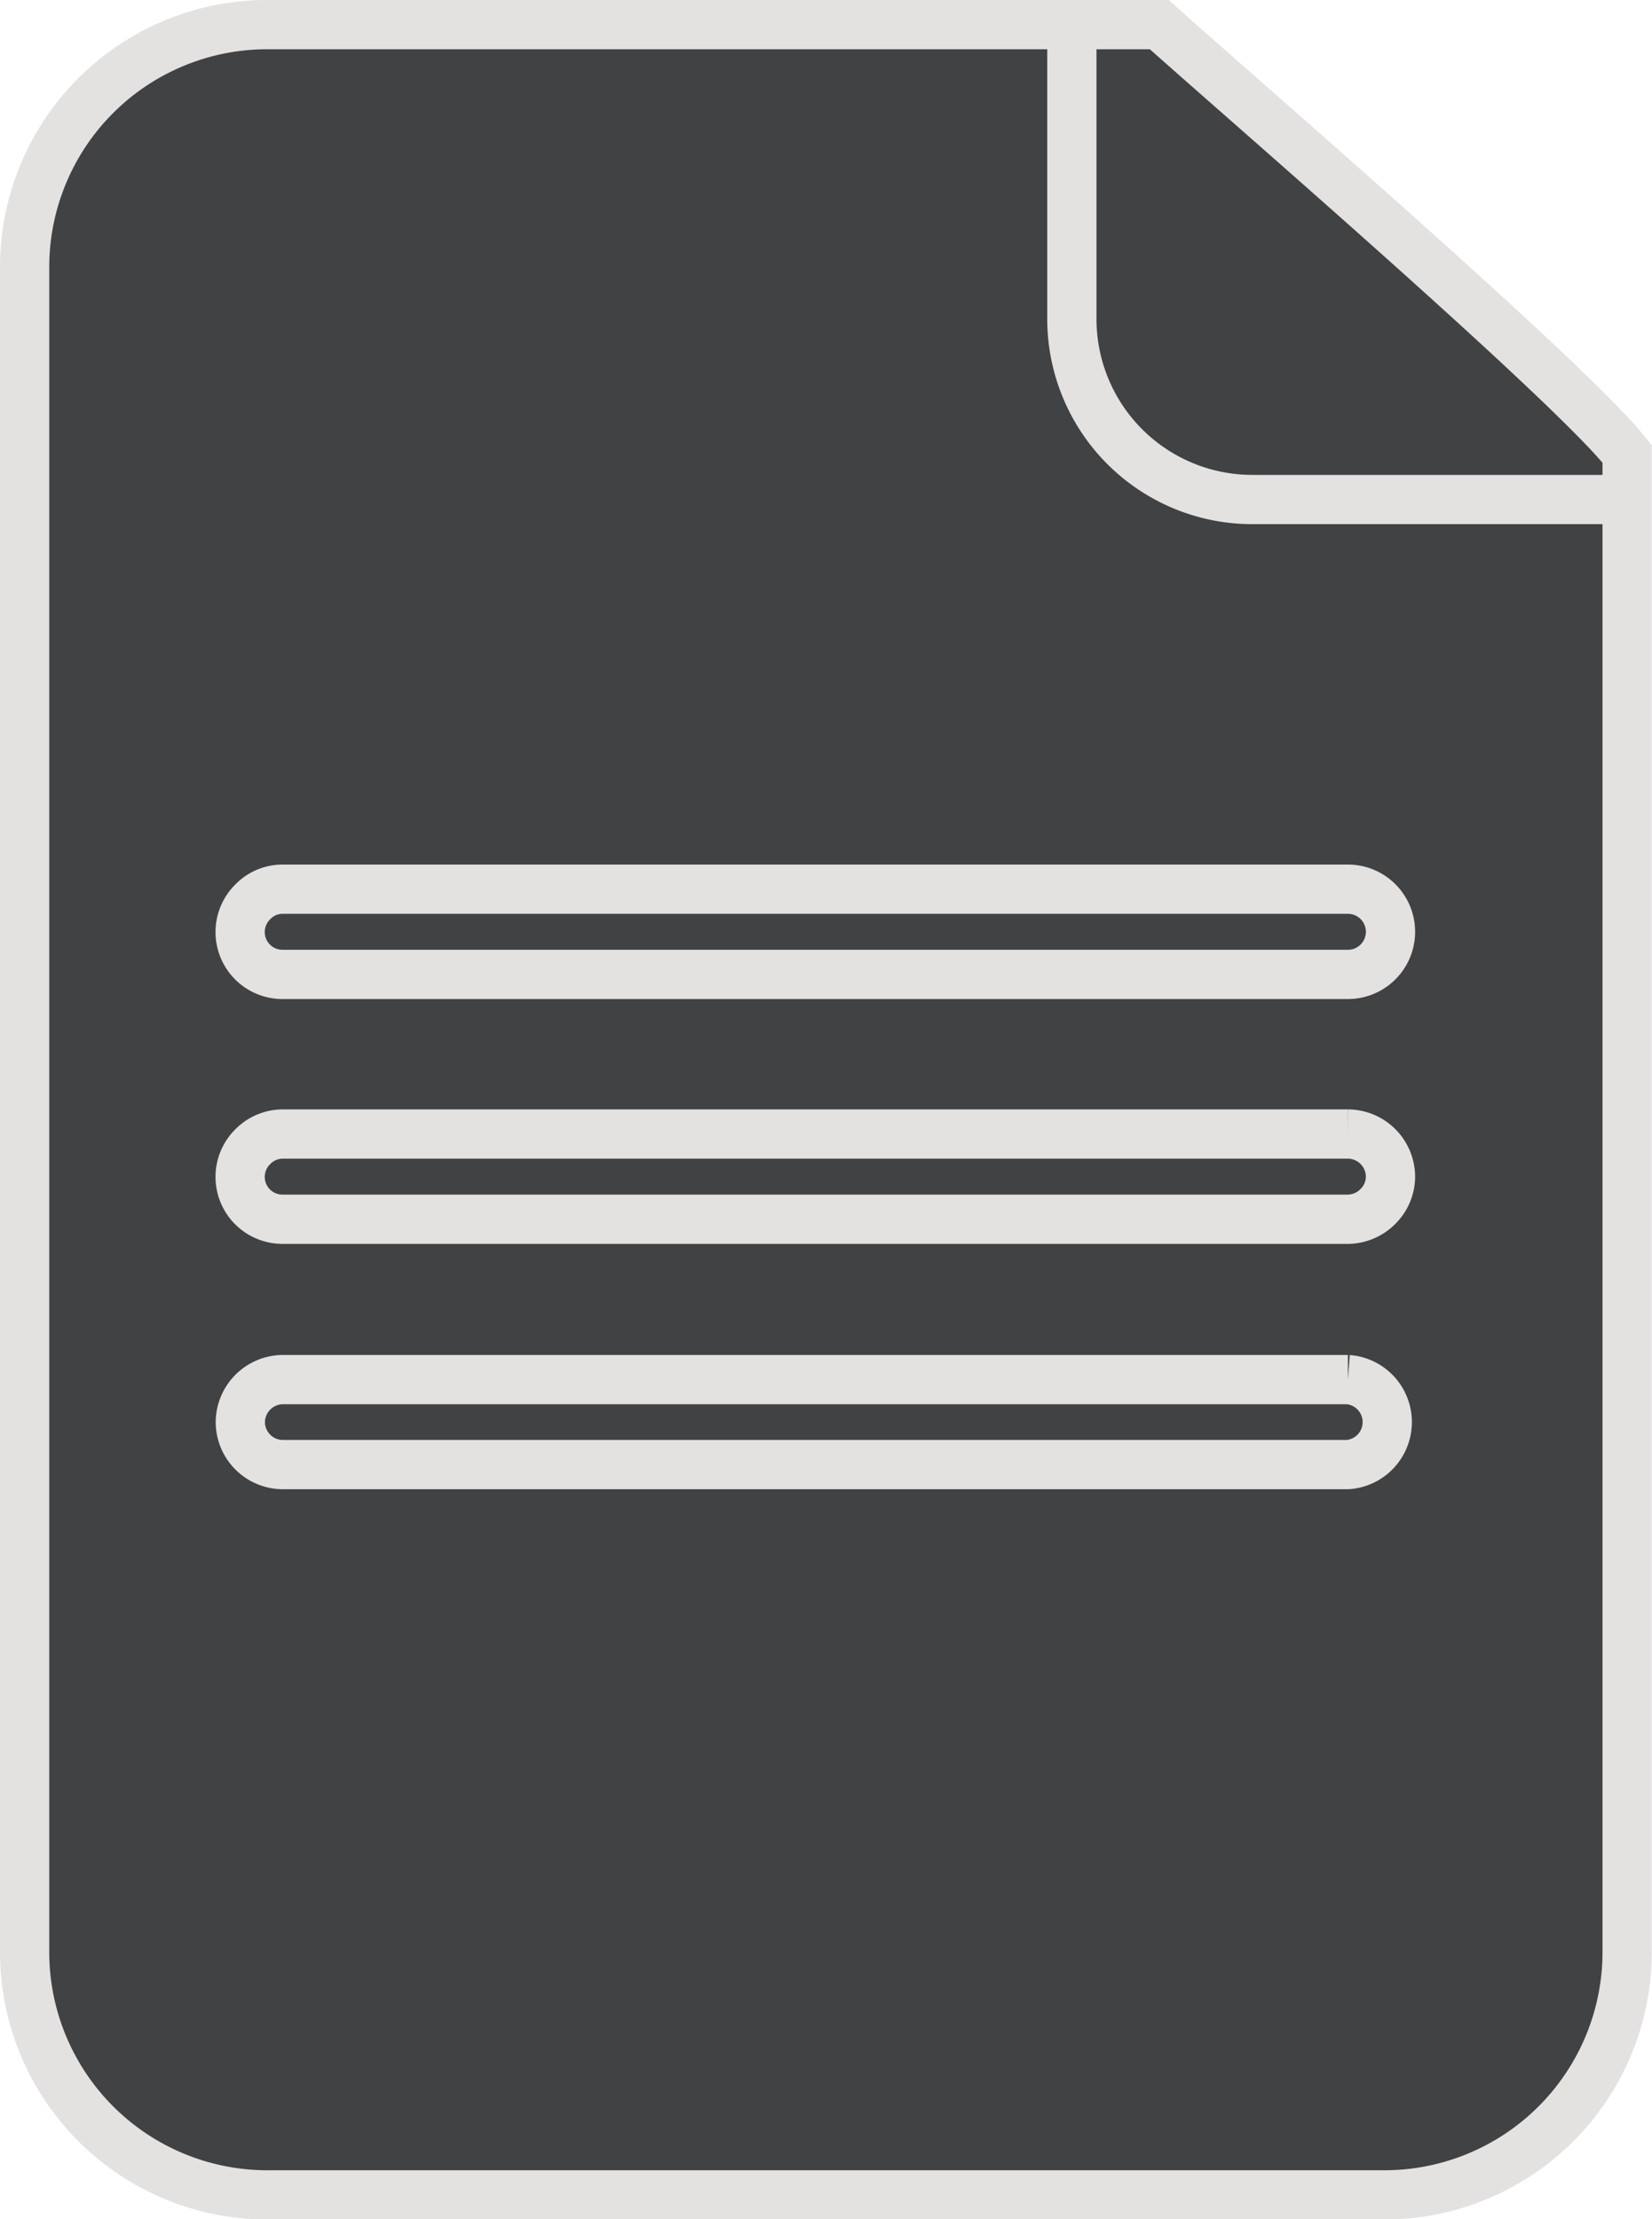 <svg id="Layer_1" data-name="Layer 1" xmlns="http://www.w3.org/2000/svg" viewBox="0 0 67.09 90.09"><defs><style>.cls-1{fill:#404243;}.cls-2{fill:none;stroke:#e4e1e1;stroke-miterlimit:10;stroke-width:2px;}</style></defs><title>information</title><path class="cls-1" d="M778.48,279.92v59a9.86,9.86,0,0,1-9.83,9.83H723.22a9.86,9.86,0,0,1-9.82-9.83V270.47a9.85,9.85,0,0,1,9.82-9.83h32.71v12a7.33,7.33,0,0,0,7.31,7.31h15.24Zm-9.61,17.54a1.73,1.73,0,0,0-1.73-1.72H723.88a1.68,1.68,0,0,0-1.21.51,1.72,1.72,0,0,0,1.21,2.95h43.26A1.74,1.74,0,0,0,768.87,297.46Zm0,10a1.74,1.74,0,0,0-1.73-1.73H723.88a1.71,1.71,0,0,0-1.21.51,1.72,1.72,0,0,0,1.21,2.95h43.26a1.74,1.74,0,0,0,1.22-.51A1.71,1.71,0,0,0,768.87,307.42Zm0,9.95a1.73,1.73,0,0,0-1.73-1.72H723.88a1.74,1.74,0,0,0-1.72,1.72,1.73,1.73,0,0,0,1.72,1.73h43.26A1.74,1.74,0,0,0,768.87,317.37Z" transform="translate(-712.4 -259.64)"/><path class="cls-1" d="M778.48,278.07v1.85H763.24a7.33,7.33,0,0,1-7.31-7.31v-12h3.55C762.48,263.34,776.24,275.19,778.48,278.07Z" transform="translate(-712.4 -259.64)"/><path class="cls-1" d="M767.14,295.74a1.73,1.73,0,0,1,0,3.46H723.88a1.72,1.72,0,0,1-1.21-2.95,1.68,1.68,0,0,1,1.21-.51h43.26Z" transform="translate(-712.4 -259.64)"/><path class="cls-1" d="M767.14,305.69a1.74,1.74,0,0,1,1.73,1.73,1.71,1.71,0,0,1-.51,1.21,1.74,1.74,0,0,1-1.22.51H723.88a1.72,1.72,0,0,1-1.21-2.95,1.71,1.71,0,0,1,1.21-.51h43.26Z" transform="translate(-712.4 -259.64)"/><path class="cls-1" d="M767.14,315.64a1.73,1.73,0,0,1,0,3.46H723.88a1.73,1.73,0,0,1-1.72-1.73,1.74,1.74,0,0,1,1.72-1.72h43.26Z" transform="translate(-712.4 -259.64)"/><path class="cls-2" d="M778.48,279.92v59a9.86,9.86,0,0,1-9.83,9.83H723.22a9.86,9.86,0,0,1-9.82-9.83V270.47a9.85,9.85,0,0,1,9.82-9.83h36.26c3,2.7,16.76,14.55,19,17.43v1.85Z" transform="translate(-712.4 -259.64)"/><path class="cls-2" d="M767.14,299.2H723.88a1.72,1.72,0,0,1-1.21-2.95,1.68,1.68,0,0,1,1.21-.51h43.26A1.73,1.73,0,0,1,767.14,299.2Z" transform="translate(-712.4 -259.64)"/><path class="cls-2" d="M767.14,309.14H723.88a1.72,1.72,0,0,1-1.21-2.95,1.71,1.71,0,0,1,1.21-.51h43.26a1.74,1.74,0,0,1,1.73,1.73,1.71,1.71,0,0,1-.51,1.21A1.74,1.74,0,0,1,767.14,309.14Z" transform="translate(-712.4 -259.64)"/><path class="cls-2" d="M767.14,319.1H723.88a1.73,1.73,0,0,1-1.72-1.73,1.74,1.74,0,0,1,1.72-1.72h43.26A1.73,1.73,0,0,1,767.14,319.1Z" transform="translate(-712.4 -259.64)"/><path class="cls-2" d="M778.48,279.92H763.24a7.33,7.33,0,0,1-7.31-7.31v-12" transform="translate(-712.4 -259.64)"/></svg>